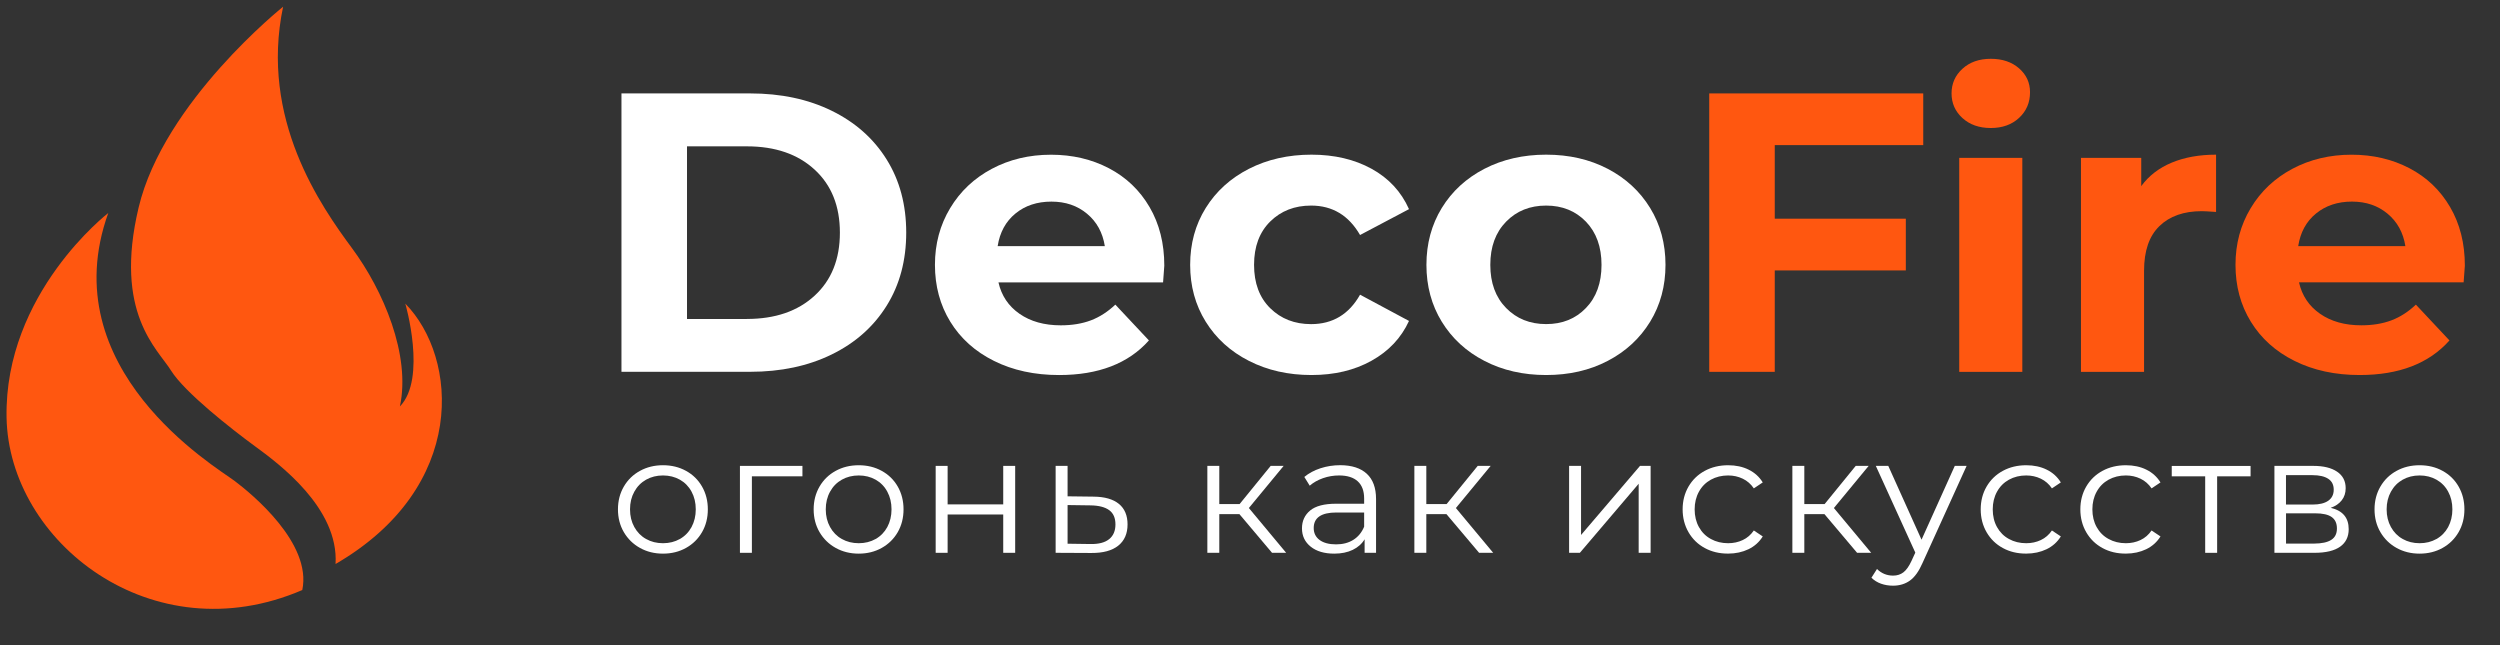 <svg width="186" height="48" viewBox="0 0 186 48" fill="none" xmlns="http://www.w3.org/2000/svg">
<rect x="0" y="0" width="186" height="48" fill="#333333" stroke="none"/>
<path d="M46.237 6.95H55.807C58.094 6.95 60.116 7.378 61.871 8.237C63.627 9.096 64.991 10.303 65.964 11.861C66.938 13.42 67.423 15.236 67.423 17.306C67.423 19.375 66.938 21.192 65.964 22.75C64.991 24.309 63.627 25.519 61.871 26.375C60.116 27.234 58.094 27.662 55.807 27.662H46.237V6.95ZM55.566 23.73C57.672 23.73 59.352 23.154 60.607 21.999C61.862 20.847 62.488 19.283 62.488 17.309C62.488 15.335 61.862 13.771 60.607 12.619C59.352 11.464 57.672 10.888 55.566 10.888H51.113V23.733H55.566V23.73Z" fill="white"/>
<path d="M86.533 21.008H74.285C74.507 21.993 75.027 22.772 75.85 23.345C76.673 23.918 77.696 24.204 78.92 24.204C79.761 24.204 80.509 24.081 81.16 23.835C81.811 23.588 82.418 23.197 82.981 22.664L85.479 25.328C83.955 27.043 81.727 27.903 78.798 27.903C76.973 27.903 75.356 27.552 73.954 26.852C72.549 26.153 71.466 25.18 70.702 23.936C69.939 22.692 69.56 21.282 69.56 19.705C69.56 18.147 69.936 16.743 70.69 15.489C71.441 14.236 72.477 13.26 73.791 12.561C75.105 11.862 76.573 11.511 78.2 11.511C79.783 11.511 81.22 11.846 82.503 12.518C83.786 13.189 84.793 14.15 85.526 15.403C86.258 16.656 86.624 18.11 86.624 19.767C86.624 19.822 86.593 20.238 86.533 21.008ZM75.549 15.886C74.827 16.478 74.385 17.288 74.226 18.313H82.199C82.04 17.306 81.598 16.502 80.876 15.902C80.153 15.298 79.27 15 78.228 15C77.164 15 76.269 15.295 75.549 15.886Z" fill="white"/>
<path d="M92.926 26.852C91.552 26.153 90.479 25.18 89.706 23.936C88.933 22.692 88.548 21.282 88.548 19.705C88.548 18.128 88.933 16.718 89.706 15.474C90.479 14.23 91.552 13.259 92.926 12.557C94.3 11.858 95.849 11.507 97.576 11.507C99.282 11.507 100.771 11.858 102.045 12.557C103.319 13.257 104.248 14.257 104.83 15.56L101.188 17.485C100.346 16.025 99.132 15.295 97.545 15.295C96.322 15.295 95.308 15.689 94.507 16.478C93.705 17.269 93.302 18.344 93.302 19.705C93.302 21.066 93.702 22.141 94.507 22.932C95.308 23.721 96.322 24.115 97.545 24.115C99.15 24.115 100.365 23.385 101.188 21.925L104.83 23.878C104.248 25.14 103.322 26.126 102.045 26.837C100.771 27.548 99.282 27.902 97.576 27.902C95.852 27.902 94.303 27.554 92.926 26.852Z" fill="white"/>
<path d="M110.444 26.852C109.089 26.153 108.032 25.18 107.268 23.936C106.505 22.692 106.126 21.282 106.126 19.705C106.126 18.128 106.508 16.718 107.268 15.474C108.032 14.23 109.089 13.259 110.444 12.557C111.799 11.858 113.33 11.507 115.035 11.507C116.741 11.507 118.265 11.858 119.61 12.557C120.953 13.257 122.007 14.23 122.771 15.474C123.534 16.718 123.913 18.128 123.913 19.705C123.913 21.282 123.531 22.692 122.771 23.936C122.007 25.18 120.956 26.15 119.61 26.852C118.268 27.554 116.741 27.902 115.035 27.902C113.326 27.902 111.796 27.554 110.444 26.852ZM117.995 22.914C118.768 22.116 119.153 21.044 119.153 19.705C119.153 18.365 118.765 17.294 117.995 16.493C117.222 15.695 116.234 15.295 115.032 15.295C113.827 15.295 112.835 15.692 112.053 16.493C111.271 17.294 110.879 18.362 110.879 19.705C110.879 21.047 111.271 22.116 112.053 22.914C112.835 23.714 113.827 24.112 115.032 24.112C116.237 24.115 117.226 23.714 117.995 22.914Z" fill="white"/>
<path d="M47.615 40.766C47.105 40.483 46.708 40.092 46.414 39.593C46.123 39.094 45.976 38.527 45.976 37.896C45.976 37.265 46.123 36.701 46.414 36.199C46.705 35.7 47.105 35.309 47.615 35.032C48.122 34.752 48.695 34.613 49.327 34.613C49.959 34.613 50.532 34.752 51.039 35.032C51.546 35.309 51.946 35.7 52.231 36.199C52.519 36.701 52.663 37.265 52.663 37.896C52.663 38.527 52.519 39.094 52.231 39.593C51.943 40.092 51.546 40.483 51.039 40.766C50.532 41.05 49.959 41.191 49.327 41.191C48.692 41.191 48.122 41.05 47.615 40.766ZM50.582 40.101C50.954 39.892 51.242 39.596 51.452 39.211C51.658 38.826 51.765 38.386 51.765 37.896C51.765 37.403 51.661 36.966 51.452 36.581C51.245 36.196 50.954 35.898 50.582 35.688C50.209 35.479 49.793 35.374 49.327 35.374C48.861 35.374 48.441 35.479 48.069 35.688C47.697 35.898 47.406 36.193 47.193 36.581C46.98 36.966 46.874 37.403 46.874 37.896C46.874 38.389 46.98 38.826 47.193 39.211C47.406 39.596 47.697 39.895 48.069 40.101C48.441 40.31 48.858 40.415 49.327 40.415C49.793 40.415 50.213 40.31 50.582 40.101Z" fill="white"/>
<path d="M59.701 35.438H55.94V41.129H55.051V34.662H59.701V35.438Z" fill="white"/>
<path d="M62.176 40.766C61.666 40.483 61.268 40.092 60.974 39.593C60.683 39.094 60.536 38.528 60.536 37.896C60.536 37.265 60.683 36.701 60.974 36.199C61.265 35.701 61.666 35.309 62.176 35.032C62.683 34.752 63.255 34.614 63.888 34.614C64.52 34.614 65.092 34.752 65.599 35.032C66.106 35.309 66.507 35.701 66.792 36.199C67.079 36.701 67.223 37.265 67.223 37.896C67.223 38.528 67.079 39.094 66.792 39.593C66.504 40.092 66.106 40.483 65.599 40.766C65.092 41.05 64.52 41.191 63.888 41.191C63.255 41.191 62.686 41.05 62.176 40.766ZM65.146 40.101C65.518 39.892 65.806 39.596 66.016 39.211C66.222 38.826 66.329 38.386 66.329 37.896C66.329 37.404 66.225 36.966 66.016 36.581C65.809 36.196 65.518 35.898 65.146 35.688C64.773 35.479 64.357 35.374 63.891 35.374C63.425 35.374 63.005 35.479 62.633 35.688C62.26 35.898 61.969 36.193 61.757 36.581C61.544 36.966 61.437 37.404 61.437 37.896C61.437 38.389 61.544 38.826 61.757 39.211C61.969 39.596 62.26 39.895 62.633 40.101C63.005 40.31 63.421 40.415 63.891 40.415C64.357 40.415 64.773 40.31 65.146 40.101Z" fill="white"/>
<path d="M69.614 34.662H70.503V37.526H74.64V34.662H75.529V41.129H74.64V38.278H70.503V41.129H69.614V34.662Z" fill="white"/>
<path d="M83.246 37.489C83.674 37.84 83.89 38.349 83.89 39.014C83.89 39.703 83.659 40.23 83.195 40.6C82.732 40.969 82.063 41.148 81.19 41.142L78.539 41.129V34.662H79.428V36.926L81.365 36.95C82.188 36.957 82.817 37.138 83.246 37.489ZM82.52 40.113C82.832 39.864 82.989 39.497 82.989 39.014C82.989 38.539 82.836 38.185 82.526 37.957C82.216 37.73 81.756 37.609 81.139 37.6L79.428 37.576V40.452L81.139 40.476C81.747 40.486 82.207 40.366 82.52 40.113Z" fill="white"/>
<path d="M92.214 38.253H90.715V41.129H89.827V34.662H90.715V37.502H92.227L94.539 34.662H95.503L92.915 37.797L95.691 41.129H94.639L92.214 38.253Z" fill="white"/>
<path d="M101.69 35.248C102.146 35.669 102.378 36.295 102.378 37.123V41.129H101.527V40.122C101.327 40.458 101.032 40.72 100.647 40.908C100.259 41.096 99.799 41.191 99.267 41.191C98.535 41.191 97.95 41.019 97.518 40.674C97.086 40.329 96.867 39.876 96.867 39.309C96.867 38.761 97.071 38.318 97.474 37.982C97.878 37.647 98.523 37.477 99.405 37.477H101.492V37.083C101.492 36.526 101.333 36.101 101.017 35.811C100.701 35.522 100.238 35.374 99.63 35.374C99.214 35.374 98.814 35.442 98.429 35.577C98.047 35.713 97.715 35.897 97.443 36.135L97.042 35.485C97.377 35.205 97.775 34.992 98.244 34.838C98.71 34.687 99.202 34.61 99.718 34.61C100.572 34.613 101.233 34.826 101.69 35.248ZM100.691 40.162C101.048 39.938 101.317 39.611 101.492 39.186V38.13H99.427C98.304 38.13 97.74 38.515 97.74 39.285C97.74 39.66 97.887 39.959 98.178 40.175C98.469 40.39 98.879 40.501 99.405 40.501C99.903 40.501 100.331 40.39 100.691 40.162Z" fill="white"/>
<path d="M107.617 38.253H106.118V41.129H105.229V34.662H106.118V37.502H107.629L109.942 34.662H110.905L108.318 37.797L111.093 41.129H110.045L107.617 38.253Z" fill="white"/>
<path d="M116.741 34.662H117.63V39.802L122.017 34.662H122.806V41.129H121.917V35.99L117.542 41.129H116.741V34.662Z" fill="white"/>
<path d="M126.834 40.773C126.32 40.495 125.92 40.104 125.626 39.599C125.335 39.094 125.188 38.528 125.188 37.896C125.188 37.265 125.335 36.701 125.626 36.199C125.917 35.701 126.32 35.309 126.834 35.032C127.347 34.752 127.929 34.614 128.577 34.614C129.143 34.614 129.65 34.721 130.094 34.94C130.539 35.156 130.892 35.476 131.149 35.892L130.485 36.335C130.269 36.015 129.994 35.775 129.659 35.614C129.324 35.454 128.965 35.374 128.573 35.374C128.098 35.374 127.672 35.479 127.29 35.688C126.912 35.898 126.614 36.193 126.402 36.581C126.189 36.966 126.082 37.404 126.082 37.896C126.082 38.395 126.189 38.836 126.402 39.217C126.614 39.599 126.909 39.895 127.29 40.101C127.669 40.311 128.098 40.415 128.573 40.415C128.965 40.415 129.328 40.338 129.659 40.181C129.994 40.024 130.266 39.787 130.485 39.467L131.149 39.91C130.889 40.329 130.535 40.646 130.088 40.862C129.637 41.077 129.134 41.188 128.577 41.188C127.929 41.191 127.347 41.053 126.834 40.773Z" fill="white"/>
<path d="M135.74 38.253H134.241V41.129H133.352V34.662H134.241V37.502H135.752L138.065 34.662H139.028L136.441 37.797L139.216 41.129H138.168L135.74 38.253Z" fill="white"/>
<path d="M146.316 34.663L143.028 41.903C142.762 42.509 142.452 42.94 142.101 43.193C141.751 43.445 141.331 43.575 140.837 43.575C140.521 43.575 140.224 43.525 139.948 43.427C139.673 43.328 139.435 43.181 139.235 42.983L139.648 42.334C139.983 42.66 140.38 42.826 140.846 42.826C141.147 42.826 141.403 42.743 141.616 42.58C141.829 42.417 142.026 42.137 142.211 41.742L142.499 41.114L139.56 34.66H140.487L142.962 40.153L145.437 34.66H146.316V34.663Z" fill="white"/>
<path d="M149.011 40.773C148.498 40.495 148.097 40.104 147.803 39.599C147.512 39.094 147.365 38.528 147.365 37.896C147.365 37.265 147.512 36.701 147.803 36.199C148.094 35.701 148.498 35.309 149.011 35.032C149.524 34.752 150.106 34.614 150.754 34.614C151.32 34.614 151.827 34.721 152.271 34.94C152.716 35.156 153.069 35.476 153.326 35.892L152.663 36.335C152.447 36.015 152.171 35.775 151.837 35.614C151.502 35.454 151.142 35.374 150.751 35.374C150.275 35.374 149.849 35.479 149.468 35.688C149.089 35.898 148.792 36.193 148.579 36.581C148.366 36.966 148.26 37.404 148.26 37.896C148.26 38.395 148.366 38.836 148.579 39.217C148.792 39.599 149.086 39.895 149.468 40.101C149.846 40.311 150.275 40.415 150.751 40.415C151.142 40.415 151.505 40.338 151.837 40.181C152.171 40.024 152.444 39.787 152.663 39.467L153.326 39.91C153.066 40.329 152.713 40.646 152.265 40.862C151.815 41.077 151.311 41.188 150.754 41.188C150.103 41.191 149.524 41.053 149.011 40.773Z" fill="white"/>
<path d="M156.424 40.773C155.911 40.495 155.511 40.104 155.216 39.599C154.925 39.094 154.778 38.528 154.778 37.896C154.778 37.265 154.925 36.701 155.216 36.199C155.507 35.701 155.911 35.309 156.424 35.032C156.938 34.752 157.52 34.614 158.167 34.614C158.734 34.614 159.241 34.721 159.685 34.94C160.129 35.156 160.483 35.476 160.74 35.892L160.076 36.335C159.86 36.015 159.585 35.775 159.25 35.614C158.915 35.454 158.555 35.374 158.164 35.374C157.689 35.374 157.263 35.479 156.881 35.688C156.503 35.898 156.205 36.193 155.993 36.581C155.78 36.966 155.673 37.404 155.673 37.896C155.673 38.395 155.78 38.836 155.993 39.217C156.205 39.599 156.499 39.895 156.881 40.101C157.26 40.311 157.689 40.415 158.164 40.415C158.555 40.415 158.918 40.338 159.25 40.181C159.585 40.024 159.857 39.787 160.076 39.467L160.74 39.91C160.48 40.329 160.126 40.646 159.679 40.862C159.228 41.077 158.724 41.188 158.167 41.188C157.516 41.191 156.934 41.053 156.424 40.773Z" fill="white"/>
<path d="M167.442 35.439H164.955V41.13H164.066V35.439H161.578V34.666H167.442V35.439Z" fill="white"/>
<path d="M174.743 39.371C174.743 39.938 174.53 40.372 174.105 40.673C173.679 40.975 173.047 41.129 172.205 41.129H169.217V34.662H172.118C172.869 34.662 173.457 34.807 173.879 35.093C174.305 35.38 174.518 35.789 174.518 36.322C174.518 36.673 174.421 36.975 174.224 37.224C174.027 37.474 173.754 37.662 173.404 37.782C174.296 37.991 174.743 38.518 174.743 39.371ZM170.077 37.539H172.052C172.559 37.539 172.95 37.446 173.222 37.255C173.491 37.067 173.629 36.793 173.629 36.433C173.629 36.073 173.495 35.802 173.222 35.623C172.95 35.445 172.562 35.352 172.052 35.352H170.077V37.539ZM173.441 40.169C173.726 39.99 173.867 39.707 173.867 39.322C173.867 38.937 173.739 38.653 173.479 38.469C173.219 38.284 172.812 38.191 172.255 38.191H170.08V40.443H172.168C172.734 40.44 173.16 40.35 173.441 40.169Z" fill="white"/>
<path d="M178.304 40.766C177.794 40.483 177.397 40.092 177.103 39.593C176.812 39.094 176.665 38.528 176.665 37.896C176.665 37.265 176.812 36.701 177.103 36.199C177.394 35.701 177.794 35.309 178.304 35.032C178.811 34.752 179.384 34.614 180.016 34.614C180.648 34.614 181.221 34.752 181.728 35.032C182.235 35.309 182.635 35.701 182.92 36.199C183.208 36.701 183.352 37.265 183.352 37.896C183.352 38.528 183.208 39.094 182.92 39.593C182.632 40.092 182.235 40.483 181.728 40.766C181.221 41.05 180.648 41.191 180.016 41.191C179.384 41.191 178.814 41.05 178.304 40.766ZM181.274 40.101C181.646 39.892 181.934 39.596 182.144 39.211C182.35 38.826 182.457 38.386 182.457 37.896C182.457 37.404 182.354 36.966 182.144 36.581C181.937 36.196 181.646 35.898 181.274 35.688C180.902 35.479 180.485 35.374 180.019 35.374C179.553 35.374 179.134 35.479 178.761 35.688C178.389 35.898 178.098 36.193 177.885 36.581C177.672 36.966 177.566 37.404 177.566 37.896C177.566 38.389 177.672 38.826 177.885 39.211C178.098 39.596 178.389 39.895 178.761 40.101C179.134 40.31 179.55 40.415 180.019 40.415C180.485 40.415 180.902 40.31 181.274 40.101Z" fill="white"/>
<path d="M132.042 10.796V16.271H141.793V20.12H132.042V27.665H127.167V6.95H143.089V10.796H132.042Z" fill="#FF5710"/>
<path d="M146.008 8.785C145.467 8.292 145.195 7.679 145.195 6.949C145.195 6.219 145.467 5.607 146.008 5.114C146.55 4.621 147.251 4.375 148.114 4.375C148.975 4.375 149.679 4.612 150.22 5.086C150.762 5.56 151.034 6.152 151.034 6.863C151.034 7.633 150.762 8.267 150.22 8.769C149.679 9.274 148.975 9.524 148.114 9.524C147.251 9.524 146.55 9.277 146.008 8.785ZM145.767 11.744H150.461V27.665H145.767V11.744Z" fill="#FF5710"/>
<path d="M161.58 12.098C162.531 11.704 163.63 11.507 164.875 11.507V15.769C164.352 15.732 164.002 15.711 163.82 15.711C162.478 15.711 161.423 16.08 160.66 16.822C159.896 17.561 159.518 18.67 159.518 20.151V27.668H154.824V11.747H159.308V13.848C159.871 13.075 160.629 12.496 161.58 12.098Z" fill="#FF5710"/>
<path d="M183.294 21.007H171.046C171.268 21.992 171.788 22.772 172.611 23.344C173.434 23.917 174.457 24.203 175.681 24.203C176.522 24.203 177.27 24.08 177.921 23.834C178.572 23.588 179.179 23.197 179.742 22.664L182.24 25.328C180.716 27.043 178.488 27.902 175.558 27.902C173.734 27.902 172.116 27.551 170.714 26.852C169.309 26.153 168.227 25.18 167.463 23.936C166.699 22.692 166.321 21.281 166.321 19.704C166.321 18.146 166.696 16.742 167.45 15.489C168.201 14.235 169.237 13.259 170.552 12.56C171.866 11.861 173.334 11.51 174.961 11.51C176.544 11.51 177.981 11.846 179.264 12.517C180.547 13.188 181.554 14.149 182.286 15.402C183.019 16.656 183.385 18.109 183.385 19.766C183.385 19.821 183.354 20.237 183.294 21.007ZM172.31 15.886C171.587 16.477 171.146 17.287 170.987 18.312H178.96C178.8 17.305 178.359 16.502 177.636 15.901C176.913 15.298 176.031 14.999 174.989 14.999C173.925 14.999 173.033 15.295 172.31 15.886Z" fill="#FF5710"/>
<path d="M21.063 0.5C21.063 0.5 12.187 7.579 10.315 15.434C8.443 23.29 11.723 25.954 12.724 27.568C13.73 29.181 17.211 31.914 18.97 33.2C20.73 34.487 25.216 37.794 24.965 41.962C34.831 36.241 34.096 26.605 30.155 22.59C30.155 22.59 31.776 28.154 29.753 30.239C30.573 26.418 28.515 21.611 26.203 18.483C23.89 15.354 19.307 8.865 21.063 0.5Z" fill="#FF5710"/>
<path d="M8.056 15.846C8.056 15.846 0.321 21.806 0.488 31.058C0.654 40.31 11.305 48.71 22.49 43.899C23.224 40.409 18.707 36.721 17.435 35.766C16.012 34.704 3.868 27.473 8.056 15.846Z" fill="#FF5710"/>
</svg>
